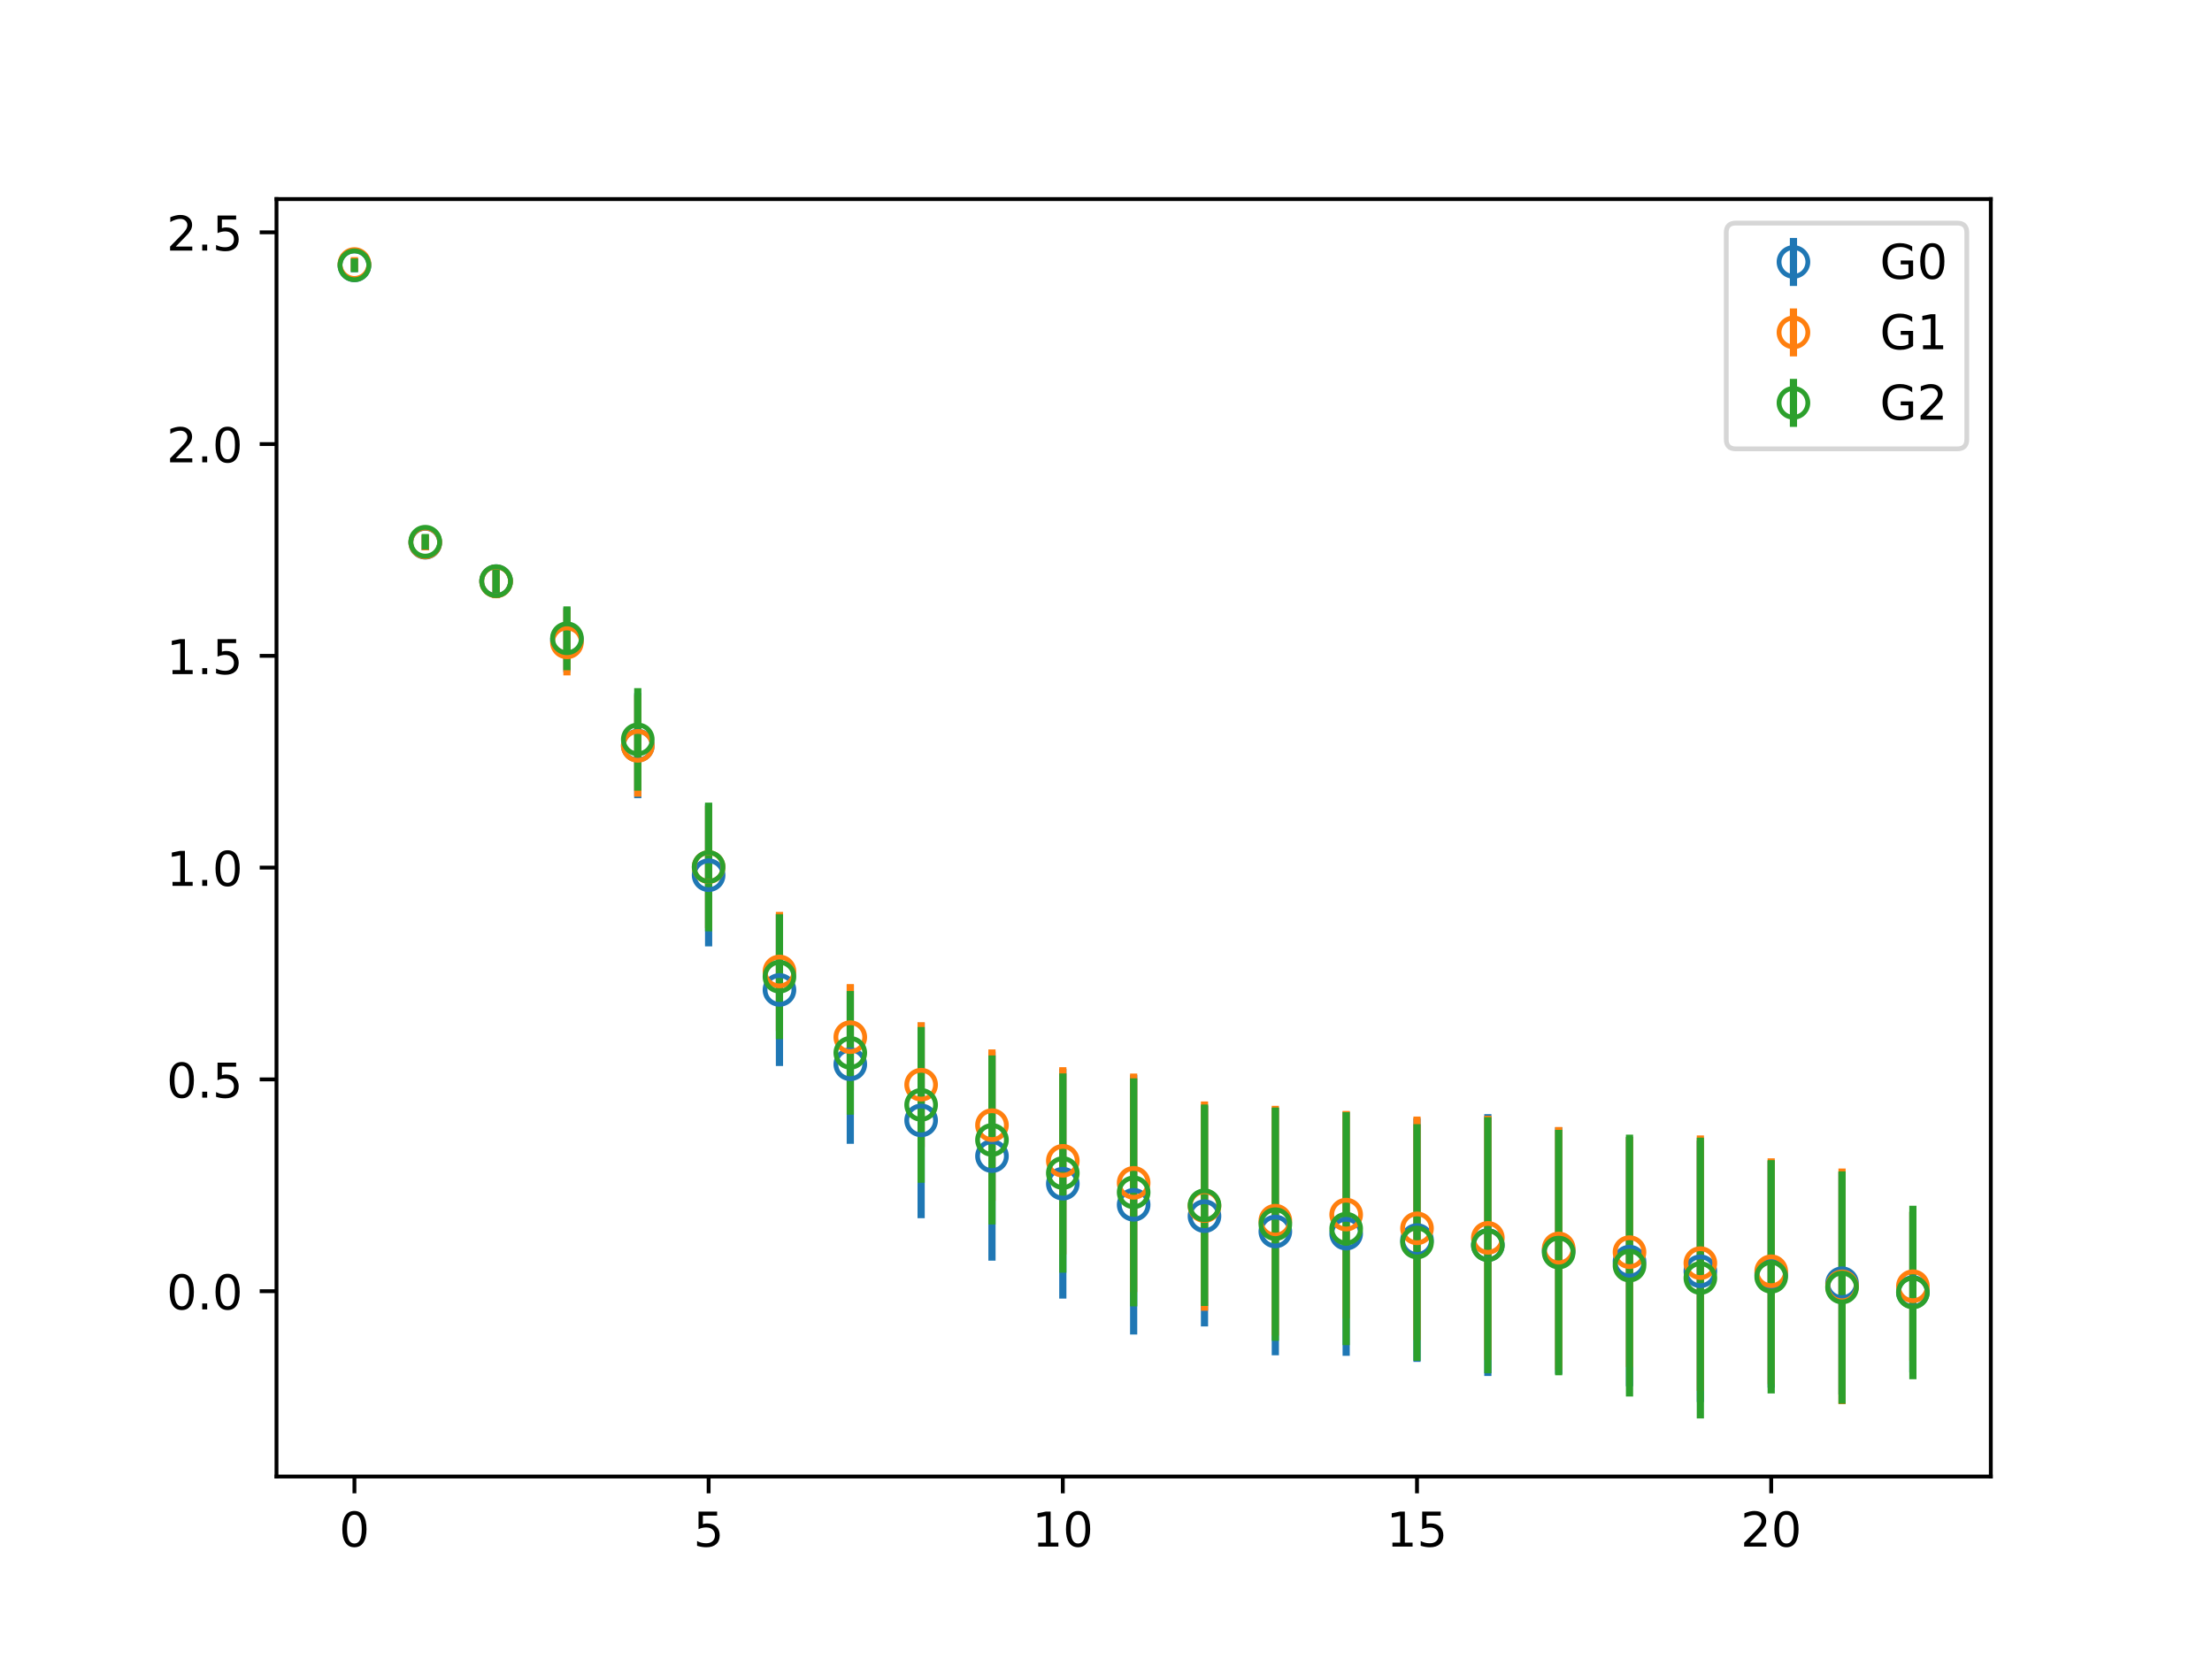 <?xml version="1.0" encoding="utf-8" standalone="no"?>
<!DOCTYPE svg PUBLIC "-//W3C//DTD SVG 1.1//EN"
  "http://www.w3.org/Graphics/SVG/1.1/DTD/svg11.dtd">
<!-- Created with matplotlib (https://matplotlib.org/) -->
<svg height="345.6pt" version="1.1" viewBox="0 0 460.8 345.6" width="460.8pt" xmlns="http://www.w3.org/2000/svg" xmlns:xlink="http://www.w3.org/1999/xlink">
 <defs>
  <style type="text/css">
*{stroke-linecap:butt;stroke-linejoin:round;}
  </style>
 </defs>
 <g id="figure_1">
  <g id="patch_1">
   <path d="M 0 345.6 
L 460.8 345.6 
L 460.8 0 
L 0 0 
z
" style="fill:#ffffff;"/>
  </g>
  <g id="axes_1">
   <g id="patch_2">
    <path d="M 57.6 307.584 
L 414.72 307.584 
L 414.72 41.472 
L 57.6 41.472 
z
" style="fill:#ffffff;"/>
   </g>
   <g id="matplotlib.axis_1">
    <g id="xtick_1">
     <g id="line2d_1">
      <defs>
       <path d="M 0 0 
L 0 3.5 
" id="m4af0ac9f38" style="stroke:#000000;stroke-width:0.8;"/>
      </defs>
      <g>
       <use style="stroke:#000000;stroke-width:0.8;" x="73.833" xlink:href="#m4af0ac9f38" y="307.584"/>
      </g>
     </g>
     <g id="text_1">
      <!-- 0 -->
      <defs>
       <path d="M 31.781 66.406 
Q 24.172 66.406 20.328 58.906 
Q 16.5 51.422 16.5 36.375 
Q 16.5 21.391 20.328 13.891 
Q 24.172 6.391 31.781 6.391 
Q 39.453 6.391 43.281 13.891 
Q 47.125 21.391 47.125 36.375 
Q 47.125 51.422 43.281 58.906 
Q 39.453 66.406 31.781 66.406 
z
M 31.781 74.219 
Q 44.047 74.219 50.516 64.516 
Q 56.984 54.828 56.984 36.375 
Q 56.984 17.969 50.516 8.266 
Q 44.047 -1.422 31.781 -1.422 
Q 19.531 -1.422 13.062 8.266 
Q 6.594 17.969 6.594 36.375 
Q 6.594 54.828 13.062 64.516 
Q 19.531 74.219 31.781 74.219 
z
" id="DejaVuSans-48"/>
      </defs>
      <g transform="translate(70.651 322.182)scale(0.1 -0.1)">
       <use xlink:href="#DejaVuSans-48"/>
      </g>
     </g>
    </g>
    <g id="xtick_2">
     <g id="line2d_2">
      <g>
       <use style="stroke:#000000;stroke-width:0.8;" x="147.618" xlink:href="#m4af0ac9f38" y="307.584"/>
      </g>
     </g>
     <g id="text_2">
      <!-- 5 -->
      <defs>
       <path d="M 10.797 72.906 
L 49.516 72.906 
L 49.516 64.594 
L 19.828 64.594 
L 19.828 46.734 
Q 21.969 47.469 24.109 47.828 
Q 26.266 48.188 28.422 48.188 
Q 40.625 48.188 47.75 41.5 
Q 54.891 34.812 54.891 23.391 
Q 54.891 11.625 47.562 5.094 
Q 40.234 -1.422 26.906 -1.422 
Q 22.312 -1.422 17.547 -0.641 
Q 12.797 0.141 7.719 1.703 
L 7.719 11.625 
Q 12.109 9.234 16.797 8.062 
Q 21.484 6.891 26.703 6.891 
Q 35.156 6.891 40.078 11.328 
Q 45.016 15.766 45.016 23.391 
Q 45.016 31 40.078 35.438 
Q 35.156 39.891 26.703 39.891 
Q 22.75 39.891 18.812 39.016 
Q 14.891 38.141 10.797 36.281 
z
" id="DejaVuSans-53"/>
      </defs>
      <g transform="translate(144.437 322.182)scale(0.1 -0.1)">
       <use xlink:href="#DejaVuSans-53"/>
      </g>
     </g>
    </g>
    <g id="xtick_3">
     <g id="line2d_3">
      <g>
       <use style="stroke:#000000;stroke-width:0.8;" x="221.403" xlink:href="#m4af0ac9f38" y="307.584"/>
      </g>
     </g>
     <g id="text_3">
      <!-- 10 -->
      <defs>
       <path d="M 12.406 8.297 
L 28.516 8.297 
L 28.516 63.922 
L 10.984 60.406 
L 10.984 69.391 
L 28.422 72.906 
L 38.281 72.906 
L 38.281 8.297 
L 54.391 8.297 
L 54.391 0 
L 12.406 0 
z
" id="DejaVuSans-49"/>
      </defs>
      <g transform="translate(215.04 322.182)scale(0.1 -0.1)">
       <use xlink:href="#DejaVuSans-49"/>
       <use x="63.623" xlink:href="#DejaVuSans-48"/>
      </g>
     </g>
    </g>
    <g id="xtick_4">
     <g id="line2d_4">
      <g>
       <use style="stroke:#000000;stroke-width:0.8;" x="295.188" xlink:href="#m4af0ac9f38" y="307.584"/>
      </g>
     </g>
     <g id="text_4">
      <!-- 15 -->
      <g transform="translate(288.826 322.182)scale(0.1 -0.1)">
       <use xlink:href="#DejaVuSans-49"/>
       <use x="63.623" xlink:href="#DejaVuSans-53"/>
      </g>
     </g>
    </g>
    <g id="xtick_5">
     <g id="line2d_5">
      <g>
       <use style="stroke:#000000;stroke-width:0.8;" x="368.973" xlink:href="#m4af0ac9f38" y="307.584"/>
      </g>
     </g>
     <g id="text_5">
      <!-- 20 -->
      <defs>
       <path d="M 19.188 8.297 
L 53.609 8.297 
L 53.609 0 
L 7.328 0 
L 7.328 8.297 
Q 12.938 14.109 22.625 23.891 
Q 32.328 33.688 34.812 36.531 
Q 39.547 41.844 41.422 45.531 
Q 43.312 49.219 43.312 52.781 
Q 43.312 58.594 39.234 62.25 
Q 35.156 65.922 28.609 65.922 
Q 23.969 65.922 18.812 64.312 
Q 13.672 62.703 7.812 59.422 
L 7.812 69.391 
Q 13.766 71.781 18.938 73 
Q 24.125 74.219 28.422 74.219 
Q 39.75 74.219 46.484 68.547 
Q 53.219 62.891 53.219 53.422 
Q 53.219 48.922 51.531 44.891 
Q 49.859 40.875 45.406 35.406 
Q 44.188 33.984 37.641 27.219 
Q 31.109 20.453 19.188 8.297 
z
" id="DejaVuSans-50"/>
      </defs>
      <g transform="translate(362.611 322.182)scale(0.1 -0.1)">
       <use xlink:href="#DejaVuSans-50"/>
       <use x="63.623" xlink:href="#DejaVuSans-48"/>
      </g>
     </g>
    </g>
   </g>
   <g id="matplotlib.axis_2">
    <g id="ytick_1">
     <g id="line2d_6">
      <defs>
       <path d="M 0 0 
L -3.5 0 
" id="me0a5965557" style="stroke:#000000;stroke-width:0.8;"/>
      </defs>
      <g>
       <use style="stroke:#000000;stroke-width:0.8;" x="57.6" xlink:href="#me0a5965557" y="268.975"/>
      </g>
     </g>
     <g id="text_6">
      <!-- 0.0 -->
      <defs>
       <path d="M 10.688 12.406 
L 21 12.406 
L 21 0 
L 10.688 0 
z
" id="DejaVuSans-46"/>
      </defs>
      <g transform="translate(34.697 272.774)scale(0.1 -0.1)">
       <use xlink:href="#DejaVuSans-48"/>
       <use x="63.623" xlink:href="#DejaVuSans-46"/>
       <use x="95.41" xlink:href="#DejaVuSans-48"/>
      </g>
     </g>
    </g>
    <g id="ytick_2">
     <g id="line2d_7">
      <g>
       <use style="stroke:#000000;stroke-width:0.8;" x="57.6" xlink:href="#me0a5965557" y="224.859"/>
      </g>
     </g>
     <g id="text_7">
      <!-- 0.5 -->
      <g transform="translate(34.697 228.659)scale(0.1 -0.1)">
       <use xlink:href="#DejaVuSans-48"/>
       <use x="63.623" xlink:href="#DejaVuSans-46"/>
       <use x="95.41" xlink:href="#DejaVuSans-53"/>
      </g>
     </g>
    </g>
    <g id="ytick_3">
     <g id="line2d_8">
      <g>
       <use style="stroke:#000000;stroke-width:0.8;" x="57.6" xlink:href="#me0a5965557" y="180.743"/>
      </g>
     </g>
     <g id="text_8">
      <!-- 1.0 -->
      <g transform="translate(34.697 184.543)scale(0.1 -0.1)">
       <use xlink:href="#DejaVuSans-49"/>
       <use x="63.623" xlink:href="#DejaVuSans-46"/>
       <use x="95.41" xlink:href="#DejaVuSans-48"/>
      </g>
     </g>
    </g>
    <g id="ytick_4">
     <g id="line2d_9">
      <g>
       <use style="stroke:#000000;stroke-width:0.8;" x="57.6" xlink:href="#me0a5965557" y="136.628"/>
      </g>
     </g>
     <g id="text_9">
      <!-- 1.5 -->
      <g transform="translate(34.697 140.427)scale(0.1 -0.1)">
       <use xlink:href="#DejaVuSans-49"/>
       <use x="63.623" xlink:href="#DejaVuSans-46"/>
       <use x="95.41" xlink:href="#DejaVuSans-53"/>
      </g>
     </g>
    </g>
    <g id="ytick_5">
     <g id="line2d_10">
      <g>
       <use style="stroke:#000000;stroke-width:0.8;" x="57.6" xlink:href="#me0a5965557" y="92.512"/>
      </g>
     </g>
     <g id="text_10">
      <!-- 2.0 -->
      <g transform="translate(34.697 96.311)scale(0.1 -0.1)">
       <use xlink:href="#DejaVuSans-50"/>
       <use x="63.623" xlink:href="#DejaVuSans-46"/>
       <use x="95.41" xlink:href="#DejaVuSans-48"/>
      </g>
     </g>
    </g>
    <g id="ytick_6">
     <g id="line2d_11">
      <g>
       <use style="stroke:#000000;stroke-width:0.8;" x="57.6" xlink:href="#me0a5965557" y="48.396"/>
      </g>
     </g>
     <g id="text_11">
      <!-- 2.5 -->
      <g transform="translate(34.697 52.195)scale(0.1 -0.1)">
       <use xlink:href="#DejaVuSans-50"/>
       <use x="63.623" xlink:href="#DejaVuSans-46"/>
       <use x="95.41" xlink:href="#DejaVuSans-53"/>
      </g>
     </g>
    </g>
   </g>
   <g id="LineCollection_1">
    <path clip-path="url(#p8257ffc811)" d="M 73.833 56.701 
L 73.833 53.848 
" style="fill:none;stroke:#1f77b4;stroke-width:1.5;"/>
    <path clip-path="url(#p8257ffc811)" d="M 88.59 114.652 
L 88.59 111.463 
" style="fill:none;stroke:#1f77b4;stroke-width:1.5;"/>
    <path clip-path="url(#p8257ffc811)" d="M 103.347 124.471 
L 103.347 117.641 
" style="fill:none;stroke:#1f77b4;stroke-width:1.5;"/>
    <path clip-path="url(#p8257ffc811)" d="M 118.104 140.041 
L 118.104 126.588 
" style="fill:none;stroke:#1f77b4;stroke-width:1.5;"/>
    <path clip-path="url(#p8257ffc811)" d="M 132.861 166.277 
L 132.861 144.38 
" style="fill:none;stroke:#1f77b4;stroke-width:1.5;"/>
    <path clip-path="url(#p8257ffc811)" d="M 147.618 197.152 
L 147.618 167.495 
" style="fill:none;stroke:#1f77b4;stroke-width:1.5;"/>
    <path clip-path="url(#p8257ffc811)" d="M 162.375 222.063 
L 162.375 190.38 
" style="fill:none;stroke:#1f77b4;stroke-width:1.5;"/>
    <path clip-path="url(#p8257ffc811)" d="M 177.132 238.271 
L 177.132 205.15 
" style="fill:none;stroke:#1f77b4;stroke-width:1.5;"/>
    <path clip-path="url(#p8257ffc811)" d="M 191.889 253.768 
L 191.889 213.032 
" style="fill:none;stroke:#1f77b4;stroke-width:1.5;"/>
    <path clip-path="url(#p8257ffc811)" d="M 206.646 262.615 
L 206.646 219.068 
" style="fill:none;stroke:#1f77b4;stroke-width:1.5;"/>
    <path clip-path="url(#p8257ffc811)" d="M 221.403 270.518 
L 221.403 222.663 
" style="fill:none;stroke:#1f77b4;stroke-width:1.5;"/>
    <path clip-path="url(#p8257ffc811)" d="M 236.16 278.004 
L 236.16 223.96 
" style="fill:none;stroke:#1f77b4;stroke-width:1.5;"/>
    <path clip-path="url(#p8257ffc811)" d="M 250.917 276.32 
L 250.917 230.373 
" style="fill:none;stroke:#1f77b4;stroke-width:1.5;"/>
    <path clip-path="url(#p8257ffc811)" d="M 265.674 282.327 
L 265.674 230.758 
" style="fill:none;stroke:#1f77b4;stroke-width:1.5;"/>
    <path clip-path="url(#p8257ffc811)" d="M 280.431 282.439 
L 280.431 231.555 
" style="fill:none;stroke:#1f77b4;stroke-width:1.5;"/>
    <path clip-path="url(#p8257ffc811)" d="M 295.188 283.705 
L 295.188 232.943 
" style="fill:none;stroke:#1f77b4;stroke-width:1.5;"/>
    <path clip-path="url(#p8257ffc811)" d="M 309.945 286.641 
L 309.945 232.095 
" style="fill:none;stroke:#1f77b4;stroke-width:1.5;"/>
    <path clip-path="url(#p8257ffc811)" d="M 324.702 286.225 
L 324.702 234.824 
" style="fill:none;stroke:#1f77b4;stroke-width:1.5;"/>
    <path clip-path="url(#p8257ffc811)" d="M 339.459 288.79 
L 339.459 236.851 
" style="fill:none;stroke:#1f77b4;stroke-width:1.5;"/>
    <path clip-path="url(#p8257ffc811)" d="M 354.216 292.067 
L 354.216 237.595 
" style="fill:none;stroke:#1f77b4;stroke-width:1.5;"/>
    <path clip-path="url(#p8257ffc811)" d="M 368.973 289.072 
L 368.973 241.856 
" style="fill:none;stroke:#1f77b4;stroke-width:1.5;"/>
    <path clip-path="url(#p8257ffc811)" d="M 383.73 290.503 
L 383.73 244.127 
" style="fill:none;stroke:#1f77b4;stroke-width:1.5;"/>
    <path clip-path="url(#p8257ffc811)" d="M 398.487 285.89 
L 398.487 252.441 
" style="fill:none;stroke:#1f77b4;stroke-width:1.5;"/>
   </g>
   <g id="LineCollection_2">
    <path clip-path="url(#p8257ffc811)" d="M 73.833 56.429 
L 73.833 53.568 
" style="fill:none;stroke:#ff7f0e;stroke-width:1.5;"/>
    <path clip-path="url(#p8257ffc811)" d="M 88.59 114.637 
L 88.59 111.37 
" style="fill:none;stroke:#ff7f0e;stroke-width:1.5;"/>
    <path clip-path="url(#p8257ffc811)" d="M 103.347 124.625 
L 103.347 117.61 
" style="fill:none;stroke:#ff7f0e;stroke-width:1.5;"/>
    <path clip-path="url(#p8257ffc811)" d="M 118.104 140.692 
L 118.104 126.947 
" style="fill:none;stroke:#ff7f0e;stroke-width:1.5;"/>
    <path clip-path="url(#p8257ffc811)" d="M 132.861 165.963 
L 132.861 144.788 
" style="fill:none;stroke:#ff7f0e;stroke-width:1.5;"/>
    <path clip-path="url(#p8257ffc811)" d="M 147.618 193.334 
L 147.618 167.916 
" style="fill:none;stroke:#ff7f0e;stroke-width:1.5;"/>
    <path clip-path="url(#p8257ffc811)" d="M 162.375 214.781 
L 162.375 189.964 
" style="fill:none;stroke:#ff7f0e;stroke-width:1.5;"/>
    <path clip-path="url(#p8257ffc811)" d="M 177.132 227.118 
L 177.132 204.996 
" style="fill:none;stroke:#ff7f0e;stroke-width:1.5;"/>
    <path clip-path="url(#p8257ffc811)" d="M 191.889 238.979 
L 191.889 212.947 
" style="fill:none;stroke:#ff7f0e;stroke-width:1.5;"/>
    <path clip-path="url(#p8257ffc811)" d="M 206.646 250.163 
L 206.646 218.616 
" style="fill:none;stroke:#ff7f0e;stroke-width:1.5;"/>
    <path clip-path="url(#p8257ffc811)" d="M 221.403 261.317 
L 221.403 222.319 
" style="fill:none;stroke:#ff7f0e;stroke-width:1.5;"/>
    <path clip-path="url(#p8257ffc811)" d="M 236.16 269.166 
L 236.16 223.645 
" style="fill:none;stroke:#ff7f0e;stroke-width:1.5;"/>
    <path clip-path="url(#p8257ffc811)" d="M 250.917 273.06 
L 250.917 229.455 
" style="fill:none;stroke:#ff7f0e;stroke-width:1.5;"/>
    <path clip-path="url(#p8257ffc811)" d="M 265.674 278.216 
L 265.674 230.361 
" style="fill:none;stroke:#ff7f0e;stroke-width:1.5;"/>
    <path clip-path="url(#p8257ffc811)" d="M 280.431 274.611 
L 280.431 231.436 
" style="fill:none;stroke:#ff7f0e;stroke-width:1.5;"/>
    <path clip-path="url(#p8257ffc811)" d="M 295.188 279.164 
L 295.188 232.605 
" style="fill:none;stroke:#ff7f0e;stroke-width:1.5;"/>
    <path clip-path="url(#p8257ffc811)" d="M 309.945 283.313 
L 309.945 232.429 
" style="fill:none;stroke:#ff7f0e;stroke-width:1.5;"/>
    <path clip-path="url(#p8257ffc811)" d="M 324.702 285.367 
L 324.702 234.776 
" style="fill:none;stroke:#ff7f0e;stroke-width:1.5;"/>
    <path clip-path="url(#p8257ffc811)" d="M 339.459 284.766 
L 339.459 236.923 
" style="fill:none;stroke:#ff7f0e;stroke-width:1.5;"/>
    <path clip-path="url(#p8257ffc811)" d="M 354.216 289.737 
L 354.216 236.531 
" style="fill:none;stroke:#ff7f0e;stroke-width:1.5;"/>
    <path clip-path="url(#p8257ffc811)" d="M 368.973 288.351 
L 368.973 241.299 
" style="fill:none;stroke:#ff7f0e;stroke-width:1.5;"/>
    <path clip-path="url(#p8257ffc811)" d="M 383.73 292.519 
L 383.73 243.429 
" style="fill:none;stroke:#ff7f0e;stroke-width:1.5;"/>
    <path clip-path="url(#p8257ffc811)" d="M 398.487 283.435 
L 398.487 252.455 
" style="fill:none;stroke:#ff7f0e;stroke-width:1.5;"/>
   </g>
   <g id="LineCollection_3">
    <path clip-path="url(#p8257ffc811)" d="M 73.833 56.689 
L 73.833 53.844 
" style="fill:none;stroke:#2ca02c;stroke-width:1.5;"/>
    <path clip-path="url(#p8257ffc811)" d="M 88.59 114.466 
L 88.59 111.238 
" style="fill:none;stroke:#2ca02c;stroke-width:1.5;"/>
    <path clip-path="url(#p8257ffc811)" d="M 103.347 124.482 
L 103.347 117.65 
" style="fill:none;stroke:#2ca02c;stroke-width:1.5;"/>
    <path clip-path="url(#p8257ffc811)" d="M 118.104 139.61 
L 118.104 126.326 
" style="fill:none;stroke:#2ca02c;stroke-width:1.5;"/>
    <path clip-path="url(#p8257ffc811)" d="M 132.861 164.714 
L 132.861 143.353 
" style="fill:none;stroke:#2ca02c;stroke-width:1.5;"/>
    <path clip-path="url(#p8257ffc811)" d="M 147.618 194.015 
L 147.618 167.201 
" style="fill:none;stroke:#2ca02c;stroke-width:1.5;"/>
    <path clip-path="url(#p8257ffc811)" d="M 162.375 216.469 
L 162.375 190.465 
" style="fill:none;stroke:#2ca02c;stroke-width:1.5;"/>
    <path clip-path="url(#p8257ffc811)" d="M 177.132 232.212 
L 177.132 206.454 
" style="fill:none;stroke:#2ca02c;stroke-width:1.5;"/>
    <path clip-path="url(#p8257ffc811)" d="M 191.889 246.381 
L 191.889 213.95 
" style="fill:none;stroke:#2ca02c;stroke-width:1.5;"/>
    <path clip-path="url(#p8257ffc811)" d="M 206.646 255.074 
L 206.646 219.872 
" style="fill:none;stroke:#2ca02c;stroke-width:1.5;"/>
    <path clip-path="url(#p8257ffc811)" d="M 221.403 265.125 
L 221.403 223.613 
" style="fill:none;stroke:#2ca02c;stroke-width:1.5;"/>
    <path clip-path="url(#p8257ffc811)" d="M 236.16 272.137 
L 236.16 224.636 
" style="fill:none;stroke:#2ca02c;stroke-width:1.5;"/>
    <path clip-path="url(#p8257ffc811)" d="M 250.917 272.056 
L 250.917 230.091 
" style="fill:none;stroke:#2ca02c;stroke-width:1.5;"/>
    <path clip-path="url(#p8257ffc811)" d="M 265.674 279.322 
L 265.674 230.715 
" style="fill:none;stroke:#2ca02c;stroke-width:1.5;"/>
    <path clip-path="url(#p8257ffc811)" d="M 280.431 280.212 
L 280.431 231.693 
" style="fill:none;stroke:#2ca02c;stroke-width:1.5;"/>
    <path clip-path="url(#p8257ffc811)" d="M 295.188 283.482 
L 295.188 234.19 
" style="fill:none;stroke:#2ca02c;stroke-width:1.5;"/>
    <path clip-path="url(#p8257ffc811)" d="M 309.945 286.08 
L 309.945 232.718 
" style="fill:none;stroke:#2ca02c;stroke-width:1.5;"/>
    <path clip-path="url(#p8257ffc811)" d="M 324.702 286.498 
L 324.702 235.371 
" style="fill:none;stroke:#2ca02c;stroke-width:1.5;"/>
    <path clip-path="url(#p8257ffc811)" d="M 339.459 290.921 
L 339.459 236.376 
" style="fill:none;stroke:#2ca02c;stroke-width:1.5;"/>
    <path clip-path="url(#p8257ffc811)" d="M 354.216 295.488 
L 354.216 237 
" style="fill:none;stroke:#2ca02c;stroke-width:1.5;"/>
    <path clip-path="url(#p8257ffc811)" d="M 368.973 290.285 
L 368.973 241.681 
" style="fill:none;stroke:#2ca02c;stroke-width:1.5;"/>
    <path clip-path="url(#p8257ffc811)" d="M 383.73 292.417 
L 383.73 244.017 
" style="fill:none;stroke:#2ca02c;stroke-width:1.5;"/>
    <path clip-path="url(#p8257ffc811)" d="M 398.487 287.316 
L 398.487 251.178 
" style="fill:none;stroke:#2ca02c;stroke-width:1.5;"/>
   </g>
   <g id="line2d_12">
    <defs>
     <path d="M 0 3 
C 0.796 3 1.559 2.684 2.121 2.121 
C 2.684 1.559 3 0.796 3 0 
C 3 -0.796 2.684 -1.559 2.121 -2.121 
C 1.559 -2.684 0.796 -3 0 -3 
C -0.796 -3 -1.559 -2.684 -2.121 -2.121 
C -2.684 -1.559 -3 -0.796 -3 0 
C -3 0.796 -2.684 1.559 -2.121 2.121 
C -1.559 2.684 -0.796 3 0 3 
z
" id="me4ce3b7810" style="stroke:#1f77b4;"/>
    </defs>
    <g clip-path="url(#p8257ffc811)">
     <use style="fill-opacity:0;stroke:#1f77b4;" x="73.833" xlink:href="#me4ce3b7810" y="55.275"/>
     <use style="fill-opacity:0;stroke:#1f77b4;" x="88.59" xlink:href="#me4ce3b7810" y="113.058"/>
     <use style="fill-opacity:0;stroke:#1f77b4;" x="103.347" xlink:href="#me4ce3b7810" y="121.056"/>
     <use style="fill-opacity:0;stroke:#1f77b4;" x="118.104" xlink:href="#me4ce3b7810" y="133.314"/>
     <use style="fill-opacity:0;stroke:#1f77b4;" x="132.861" xlink:href="#me4ce3b7810" y="155.329"/>
     <use style="fill-opacity:0;stroke:#1f77b4;" x="147.618" xlink:href="#me4ce3b7810" y="182.323"/>
     <use style="fill-opacity:0;stroke:#1f77b4;" x="162.375" xlink:href="#me4ce3b7810" y="206.222"/>
     <use style="fill-opacity:0;stroke:#1f77b4;" x="177.132" xlink:href="#me4ce3b7810" y="221.71"/>
     <use style="fill-opacity:0;stroke:#1f77b4;" x="191.889" xlink:href="#me4ce3b7810" y="233.4"/>
     <use style="fill-opacity:0;stroke:#1f77b4;" x="206.646" xlink:href="#me4ce3b7810" y="240.841"/>
     <use style="fill-opacity:0;stroke:#1f77b4;" x="221.403" xlink:href="#me4ce3b7810" y="246.59"/>
     <use style="fill-opacity:0;stroke:#1f77b4;" x="236.16" xlink:href="#me4ce3b7810" y="250.982"/>
     <use style="fill-opacity:0;stroke:#1f77b4;" x="250.917" xlink:href="#me4ce3b7810" y="253.347"/>
     <use style="fill-opacity:0;stroke:#1f77b4;" x="265.674" xlink:href="#me4ce3b7810" y="256.543"/>
     <use style="fill-opacity:0;stroke:#1f77b4;" x="280.431" xlink:href="#me4ce3b7810" y="256.997"/>
     <use style="fill-opacity:0;stroke:#1f77b4;" x="295.188" xlink:href="#me4ce3b7810" y="258.324"/>
     <use style="fill-opacity:0;stroke:#1f77b4;" x="309.945" xlink:href="#me4ce3b7810" y="259.368"/>
     <use style="fill-opacity:0;stroke:#1f77b4;" x="324.702" xlink:href="#me4ce3b7810" y="260.524"/>
     <use style="fill-opacity:0;stroke:#1f77b4;" x="339.459" xlink:href="#me4ce3b7810" y="262.82"/>
     <use style="fill-opacity:0;stroke:#1f77b4;" x="354.216" xlink:href="#me4ce3b7810" y="264.831"/>
     <use style="fill-opacity:0;stroke:#1f77b4;" x="368.973" xlink:href="#me4ce3b7810" y="265.464"/>
     <use style="fill-opacity:0;stroke:#1f77b4;" x="383.73" xlink:href="#me4ce3b7810" y="267.315"/>
     <use style="fill-opacity:0;stroke:#1f77b4;" x="398.487" xlink:href="#me4ce3b7810" y="269.166"/>
    </g>
   </g>
   <g id="line2d_13">
    <defs>
     <path d="M 0 3 
C 0.796 3 1.559 2.684 2.121 2.121 
C 2.684 1.559 3 0.796 3 0 
C 3 -0.796 2.684 -1.559 2.121 -2.121 
C 1.559 -2.684 0.796 -3 0 -3 
C -0.796 -3 -1.559 -2.684 -2.121 -2.121 
C -2.684 -1.559 -3 -0.796 -3 0 
C -3 0.796 -2.684 1.559 -2.121 2.121 
C -1.559 2.684 -0.796 3 0 3 
z
" id="m4ecb804470" style="stroke:#ff7f0e;"/>
    </defs>
    <g clip-path="url(#p8257ffc811)">
     <use style="fill-opacity:0;stroke:#ff7f0e;" x="73.833" xlink:href="#m4ecb804470" y="54.998"/>
     <use style="fill-opacity:0;stroke:#ff7f0e;" x="88.59" xlink:href="#m4ecb804470" y="113.004"/>
     <use style="fill-opacity:0;stroke:#ff7f0e;" x="103.347" xlink:href="#m4ecb804470" y="121.117"/>
     <use style="fill-opacity:0;stroke:#ff7f0e;" x="118.104" xlink:href="#m4ecb804470" y="133.82"/>
     <use style="fill-opacity:0;stroke:#ff7f0e;" x="132.861" xlink:href="#m4ecb804470" y="155.375"/>
     <use style="fill-opacity:0;stroke:#ff7f0e;" x="147.618" xlink:href="#m4ecb804470" y="180.625"/>
     <use style="fill-opacity:0;stroke:#ff7f0e;" x="162.375" xlink:href="#m4ecb804470" y="202.372"/>
     <use style="fill-opacity:0;stroke:#ff7f0e;" x="177.132" xlink:href="#m4ecb804470" y="216.057"/>
     <use style="fill-opacity:0;stroke:#ff7f0e;" x="191.889" xlink:href="#m4ecb804470" y="225.963"/>
     <use style="fill-opacity:0;stroke:#ff7f0e;" x="206.646" xlink:href="#m4ecb804470" y="234.389"/>
     <use style="fill-opacity:0;stroke:#ff7f0e;" x="221.403" xlink:href="#m4ecb804470" y="241.818"/>
     <use style="fill-opacity:0;stroke:#ff7f0e;" x="236.16" xlink:href="#m4ecb804470" y="246.406"/>
     <use style="fill-opacity:0;stroke:#ff7f0e;" x="250.917" xlink:href="#m4ecb804470" y="251.258"/>
     <use style="fill-opacity:0;stroke:#ff7f0e;" x="265.674" xlink:href="#m4ecb804470" y="254.288"/>
     <use style="fill-opacity:0;stroke:#ff7f0e;" x="280.431" xlink:href="#m4ecb804470" y="253.023"/>
     <use style="fill-opacity:0;stroke:#ff7f0e;" x="295.188" xlink:href="#m4ecb804470" y="255.884"/>
     <use style="fill-opacity:0;stroke:#ff7f0e;" x="309.945" xlink:href="#m4ecb804470" y="257.871"/>
     <use style="fill-opacity:0;stroke:#ff7f0e;" x="324.702" xlink:href="#m4ecb804470" y="260.072"/>
     <use style="fill-opacity:0;stroke:#ff7f0e;" x="339.459" xlink:href="#m4ecb804470" y="260.844"/>
     <use style="fill-opacity:0;stroke:#ff7f0e;" x="354.216" xlink:href="#m4ecb804470" y="263.134"/>
     <use style="fill-opacity:0;stroke:#ff7f0e;" x="368.973" xlink:href="#m4ecb804470" y="264.825"/>
     <use style="fill-opacity:0;stroke:#ff7f0e;" x="383.73" xlink:href="#m4ecb804470" y="267.974"/>
     <use style="fill-opacity:0;stroke:#ff7f0e;" x="398.487" xlink:href="#m4ecb804470" y="267.945"/>
    </g>
   </g>
   <g id="line2d_14">
    <defs>
     <path d="M 0 3 
C 0.796 3 1.559 2.684 2.121 2.121 
C 2.684 1.559 3 0.796 3 0 
C 3 -0.796 2.684 -1.559 2.121 -2.121 
C 1.559 -2.684 0.796 -3 0 -3 
C -0.796 -3 -1.559 -2.684 -2.121 -2.121 
C -2.684 -1.559 -3 -0.796 -3 0 
C -3 0.796 -2.684 1.559 -2.121 2.121 
C -1.559 2.684 -0.796 3 0 3 
z
" id="m0af6dea22b" style="stroke:#2ca02c;"/>
    </defs>
    <g clip-path="url(#p8257ffc811)">
     <use style="fill-opacity:0;stroke:#2ca02c;" x="73.833" xlink:href="#m0af6dea22b" y="55.267"/>
     <use style="fill-opacity:0;stroke:#2ca02c;" x="88.59" xlink:href="#m0af6dea22b" y="112.852"/>
     <use style="fill-opacity:0;stroke:#2ca02c;" x="103.347" xlink:href="#m0af6dea22b" y="121.066"/>
     <use style="fill-opacity:0;stroke:#2ca02c;" x="118.104" xlink:href="#m0af6dea22b" y="132.968"/>
     <use style="fill-opacity:0;stroke:#2ca02c;" x="132.861" xlink:href="#m0af6dea22b" y="154.033"/>
     <use style="fill-opacity:0;stroke:#2ca02c;" x="147.618" xlink:href="#m0af6dea22b" y="180.608"/>
     <use style="fill-opacity:0;stroke:#2ca02c;" x="162.375" xlink:href="#m0af6dea22b" y="203.467"/>
     <use style="fill-opacity:0;stroke:#2ca02c;" x="177.132" xlink:href="#m0af6dea22b" y="219.333"/>
     <use style="fill-opacity:0;stroke:#2ca02c;" x="191.889" xlink:href="#m0af6dea22b" y="230.166"/>
     <use style="fill-opacity:0;stroke:#2ca02c;" x="206.646" xlink:href="#m0af6dea22b" y="237.473"/>
     <use style="fill-opacity:0;stroke:#2ca02c;" x="221.403" xlink:href="#m0af6dea22b" y="244.369"/>
     <use style="fill-opacity:0;stroke:#2ca02c;" x="236.16" xlink:href="#m0af6dea22b" y="248.386"/>
     <use style="fill-opacity:0;stroke:#2ca02c;" x="250.917" xlink:href="#m0af6dea22b" y="251.074"/>
     <use style="fill-opacity:0;stroke:#2ca02c;" x="265.674" xlink:href="#m0af6dea22b" y="255.019"/>
     <use style="fill-opacity:0;stroke:#2ca02c;" x="280.431" xlink:href="#m0af6dea22b" y="255.953"/>
     <use style="fill-opacity:0;stroke:#2ca02c;" x="295.188" xlink:href="#m0af6dea22b" y="258.836"/>
     <use style="fill-opacity:0;stroke:#2ca02c;" x="309.945" xlink:href="#m0af6dea22b" y="259.399"/>
     <use style="fill-opacity:0;stroke:#2ca02c;" x="324.702" xlink:href="#m0af6dea22b" y="260.934"/>
     <use style="fill-opacity:0;stroke:#2ca02c;" x="339.459" xlink:href="#m0af6dea22b" y="263.649"/>
     <use style="fill-opacity:0;stroke:#2ca02c;" x="354.216" xlink:href="#m0af6dea22b" y="266.244"/>
     <use style="fill-opacity:0;stroke:#2ca02c;" x="368.973" xlink:href="#m0af6dea22b" y="265.983"/>
     <use style="fill-opacity:0;stroke:#2ca02c;" x="383.73" xlink:href="#m0af6dea22b" y="268.217"/>
     <use style="fill-opacity:0;stroke:#2ca02c;" x="398.487" xlink:href="#m0af6dea22b" y="269.247"/>
    </g>
   </g>
   <g id="patch_3">
    <path d="M 57.6 307.584 
L 57.6 41.472 
" style="fill:none;stroke:#000000;stroke-linecap:square;stroke-linejoin:miter;stroke-width:0.8;"/>
   </g>
   <g id="patch_4">
    <path d="M 414.72 307.584 
L 414.72 41.472 
" style="fill:none;stroke:#000000;stroke-linecap:square;stroke-linejoin:miter;stroke-width:0.8;"/>
   </g>
   <g id="patch_5">
    <path d="M 57.6 307.584 
L 414.72 307.584 
" style="fill:none;stroke:#000000;stroke-linecap:square;stroke-linejoin:miter;stroke-width:0.8;"/>
   </g>
   <g id="patch_6">
    <path d="M 57.6 41.472 
L 414.72 41.472 
" style="fill:none;stroke:#000000;stroke-linecap:square;stroke-linejoin:miter;stroke-width:0.8;"/>
   </g>
   <g id="legend_1">
    <g id="patch_7">
     <path d="M 361.609 93.506 
L 407.72 93.506 
Q 409.72 93.506 409.72 91.506 
L 409.72 48.472 
Q 409.72 46.472 407.72 46.472 
L 361.609 46.472 
Q 359.609 46.472 359.609 48.472 
L 359.609 91.506 
Q 359.609 93.506 361.609 93.506 
z
" style="fill:#ffffff;opacity:0.8;stroke:#cccccc;stroke-linejoin:miter;"/>
    </g>
    <g id="LineCollection_4">
     <path d="M 373.609 59.57 
L 373.609 49.57 
" style="fill:none;stroke:#1f77b4;stroke-width:1.5;"/>
    </g>
    <g id="line2d_15"/>
    <g id="line2d_16">
     <g>
      <use style="fill-opacity:0;stroke:#1f77b4;" x="373.609" xlink:href="#me4ce3b7810" y="54.57"/>
     </g>
    </g>
    <g id="text_12">
     <!-- G0 -->
     <defs>
      <path d="M 59.516 10.406 
L 59.516 29.984 
L 43.406 29.984 
L 43.406 38.094 
L 69.281 38.094 
L 69.281 6.781 
Q 63.578 2.734 56.688 0.656 
Q 49.812 -1.422 42 -1.422 
Q 24.906 -1.422 15.25 8.562 
Q 5.609 18.562 5.609 36.375 
Q 5.609 54.25 15.25 64.234 
Q 24.906 74.219 42 74.219 
Q 49.125 74.219 55.547 72.453 
Q 61.969 70.703 67.391 67.281 
L 67.391 56.781 
Q 61.922 61.422 55.766 63.766 
Q 49.609 66.109 42.828 66.109 
Q 29.438 66.109 22.719 58.641 
Q 16.016 51.172 16.016 36.375 
Q 16.016 21.625 22.719 14.156 
Q 29.438 6.688 42.828 6.688 
Q 48.047 6.688 52.141 7.594 
Q 56.25 8.5 59.516 10.406 
z
" id="DejaVuSans-71"/>
     </defs>
     <g transform="translate(391.609 58.07)scale(0.1 -0.1)">
      <use xlink:href="#DejaVuSans-71"/>
      <use x="77.49" xlink:href="#DejaVuSans-48"/>
     </g>
    </g>
    <g id="LineCollection_5">
     <path d="M 373.609 74.249 
L 373.609 64.249 
" style="fill:none;stroke:#ff7f0e;stroke-width:1.5;"/>
    </g>
    <g id="line2d_17"/>
    <g id="line2d_18">
     <g>
      <use style="fill-opacity:0;stroke:#ff7f0e;" x="373.609" xlink:href="#m4ecb804470" y="69.249"/>
     </g>
    </g>
    <g id="text_13">
     <!-- G1 -->
     <g transform="translate(391.609 72.749)scale(0.1 -0.1)">
      <use xlink:href="#DejaVuSans-71"/>
      <use x="77.49" xlink:href="#DejaVuSans-49"/>
     </g>
    </g>
    <g id="LineCollection_6">
     <path d="M 373.609 88.927 
L 373.609 78.927 
" style="fill:none;stroke:#2ca02c;stroke-width:1.5;"/>
    </g>
    <g id="line2d_19"/>
    <g id="line2d_20">
     <g>
      <use style="fill-opacity:0;stroke:#2ca02c;" x="373.609" xlink:href="#m0af6dea22b" y="83.927"/>
     </g>
    </g>
    <g id="text_14">
     <!-- G2 -->
     <g transform="translate(391.609 87.427)scale(0.1 -0.1)">
      <use xlink:href="#DejaVuSans-71"/>
      <use x="77.49" xlink:href="#DejaVuSans-50"/>
     </g>
    </g>
   </g>
  </g>
 </g>
 <defs>
  <clipPath id="p8257ffc811">
   <rect height="266.112" width="357.12" x="57.6" y="41.472"/>
  </clipPath>
 </defs>
</svg>
